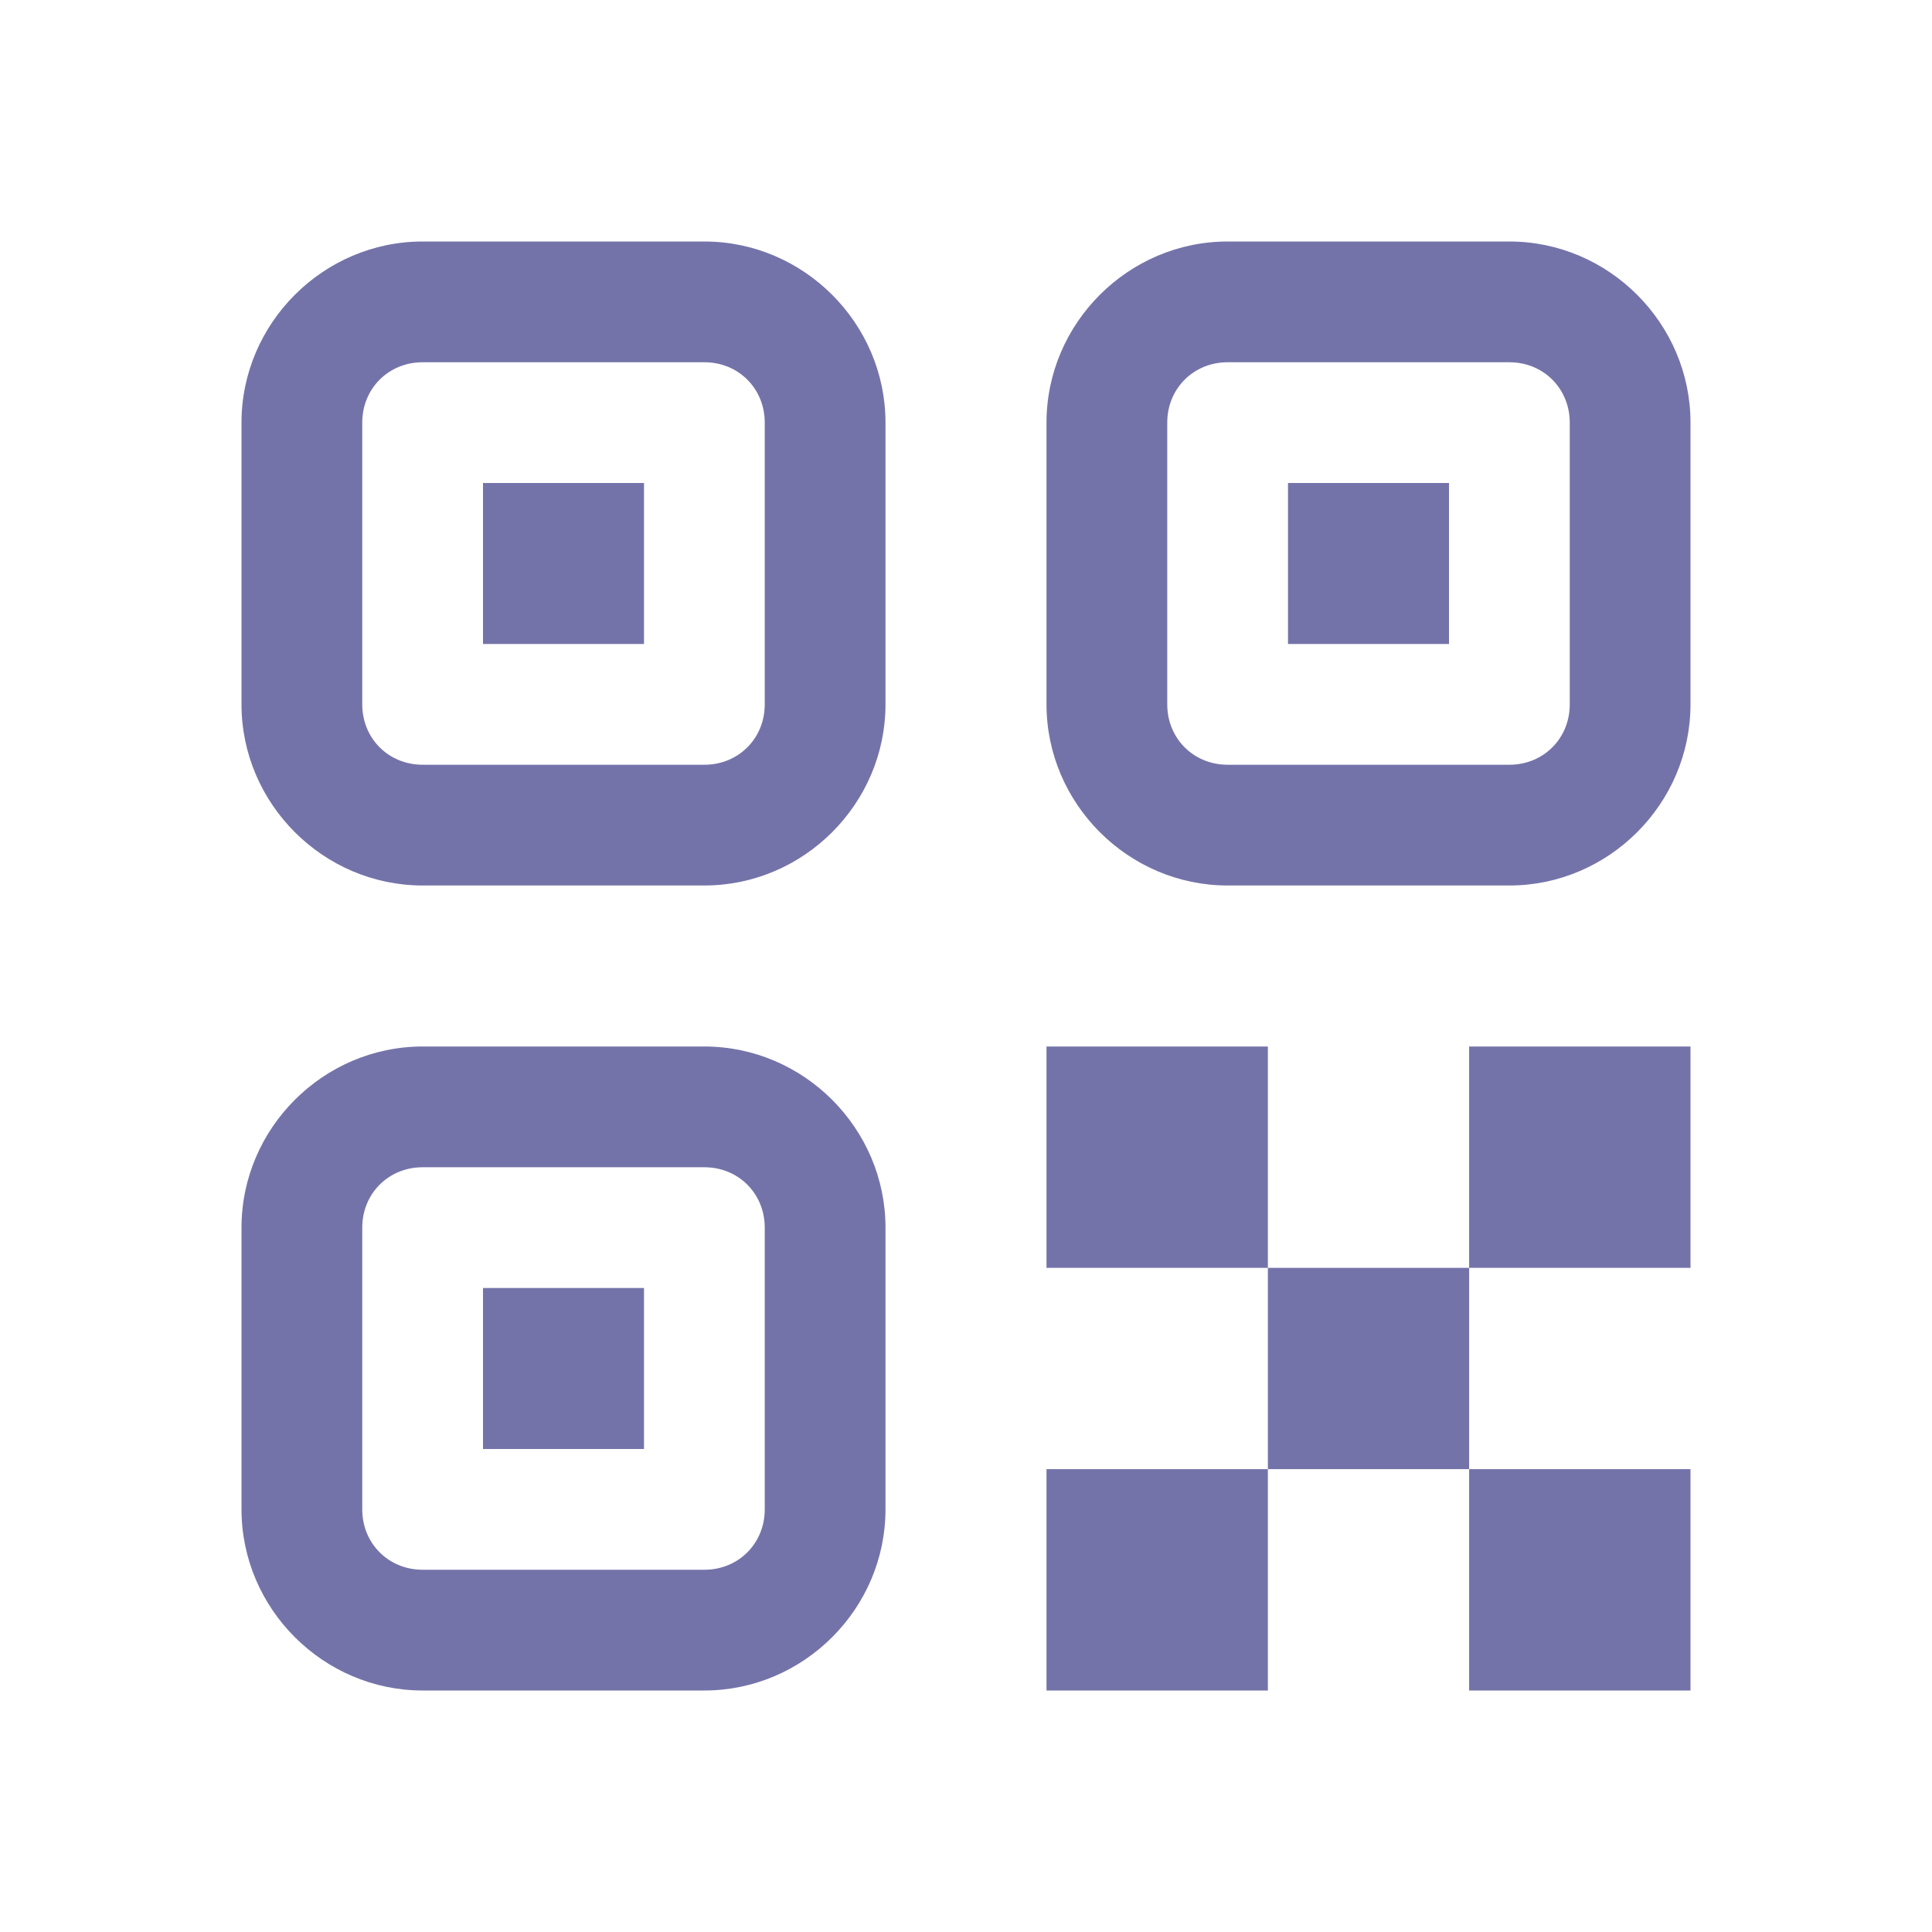 <svg version="1.1" xmlns="http://www.w3.org/2000/svg" xmlns:xlink="http://www.w3.org/1999/xlink" viewBox="0 0 172 172" height="68" width="68">
  <g fill="none" fill-rule="nonzero" stroke="none" stroke-width="1" stroke-linecap="butt" stroke-linejoin="miter" stroke-miterlimit="10" stroke-dasharray="" stroke-dashoffset="0" font-family="none" font-weight="none" font-size="none" text-anchor="none" style="mix-blend-mode: normal">
    <path d="M0,172v-172h172v172z" fill="none"></path>
    <g fill="#7473a9">
      <path d="M37.625,21.5c-8.842,0 -16.125,7.283 -16.125,16.125v25.083c0,8.842 7.283,16.125 16.125,16.125h25.083c8.842,0 16.125,-7.283 16.125,-16.125v-25.083c0,-8.842 -7.283,-16.125 -16.125,-16.125zM109.292,21.5c-8.842,0 -16.125,7.283 -16.125,16.125v25.083c0,8.842 7.283,16.125 16.125,16.125h25.083c8.842,0 16.125,-7.283 16.125,-16.125v-25.083c0,-8.842 -7.283,-16.125 -16.125,-16.125zM37.625,32.25h25.083c3.033,0 5.375,2.342 5.375,5.375v25.083c0,3.033 -2.342,5.375 -5.375,5.375h-25.083c-3.033,0 -5.375,-2.342 -5.375,-5.375v-25.083c0,-3.033 2.342,-5.375 5.375,-5.375zM109.292,32.25h25.083c3.033,0 5.375,2.342 5.375,5.375v25.083c0,3.033 -2.342,5.375 -5.375,5.375h-25.083c-3.033,0 -5.375,-2.342 -5.375,-5.375v-25.083c0,-3.033 2.342,-5.375 5.375,-5.375zM43,43v14.333h14.333v-14.333zM114.667,43v14.333h14.333v-14.333zM37.625,93.167c-8.842,0 -16.125,7.283 -16.125,16.125v25.083c0,8.842 7.283,16.125 16.125,16.125h25.083c8.842,0 16.125,-7.283 16.125,-16.125v-25.083c0,-8.842 -7.283,-16.125 -16.125,-16.125zM93.167,93.167v19.708h19.708v-19.708zM112.875,112.875v17.917h17.917v-17.917zM130.792,112.875h19.708v-19.708h-19.708zM130.792,130.792v19.708h19.708v-19.708zM112.875,130.792h-19.708v19.708h19.708zM37.625,103.917h25.083c3.033,0 5.375,2.342 5.375,5.375v25.083c0,3.033 -2.342,5.375 -5.375,5.375h-25.083c-3.033,0 -5.375,-2.342 -5.375,-5.375v-25.083c0,-3.033 2.342,-5.375 5.375,-5.375zM43,114.667v14.333h14.333v-14.333z"></path>
    </g>
  </g>
</svg>